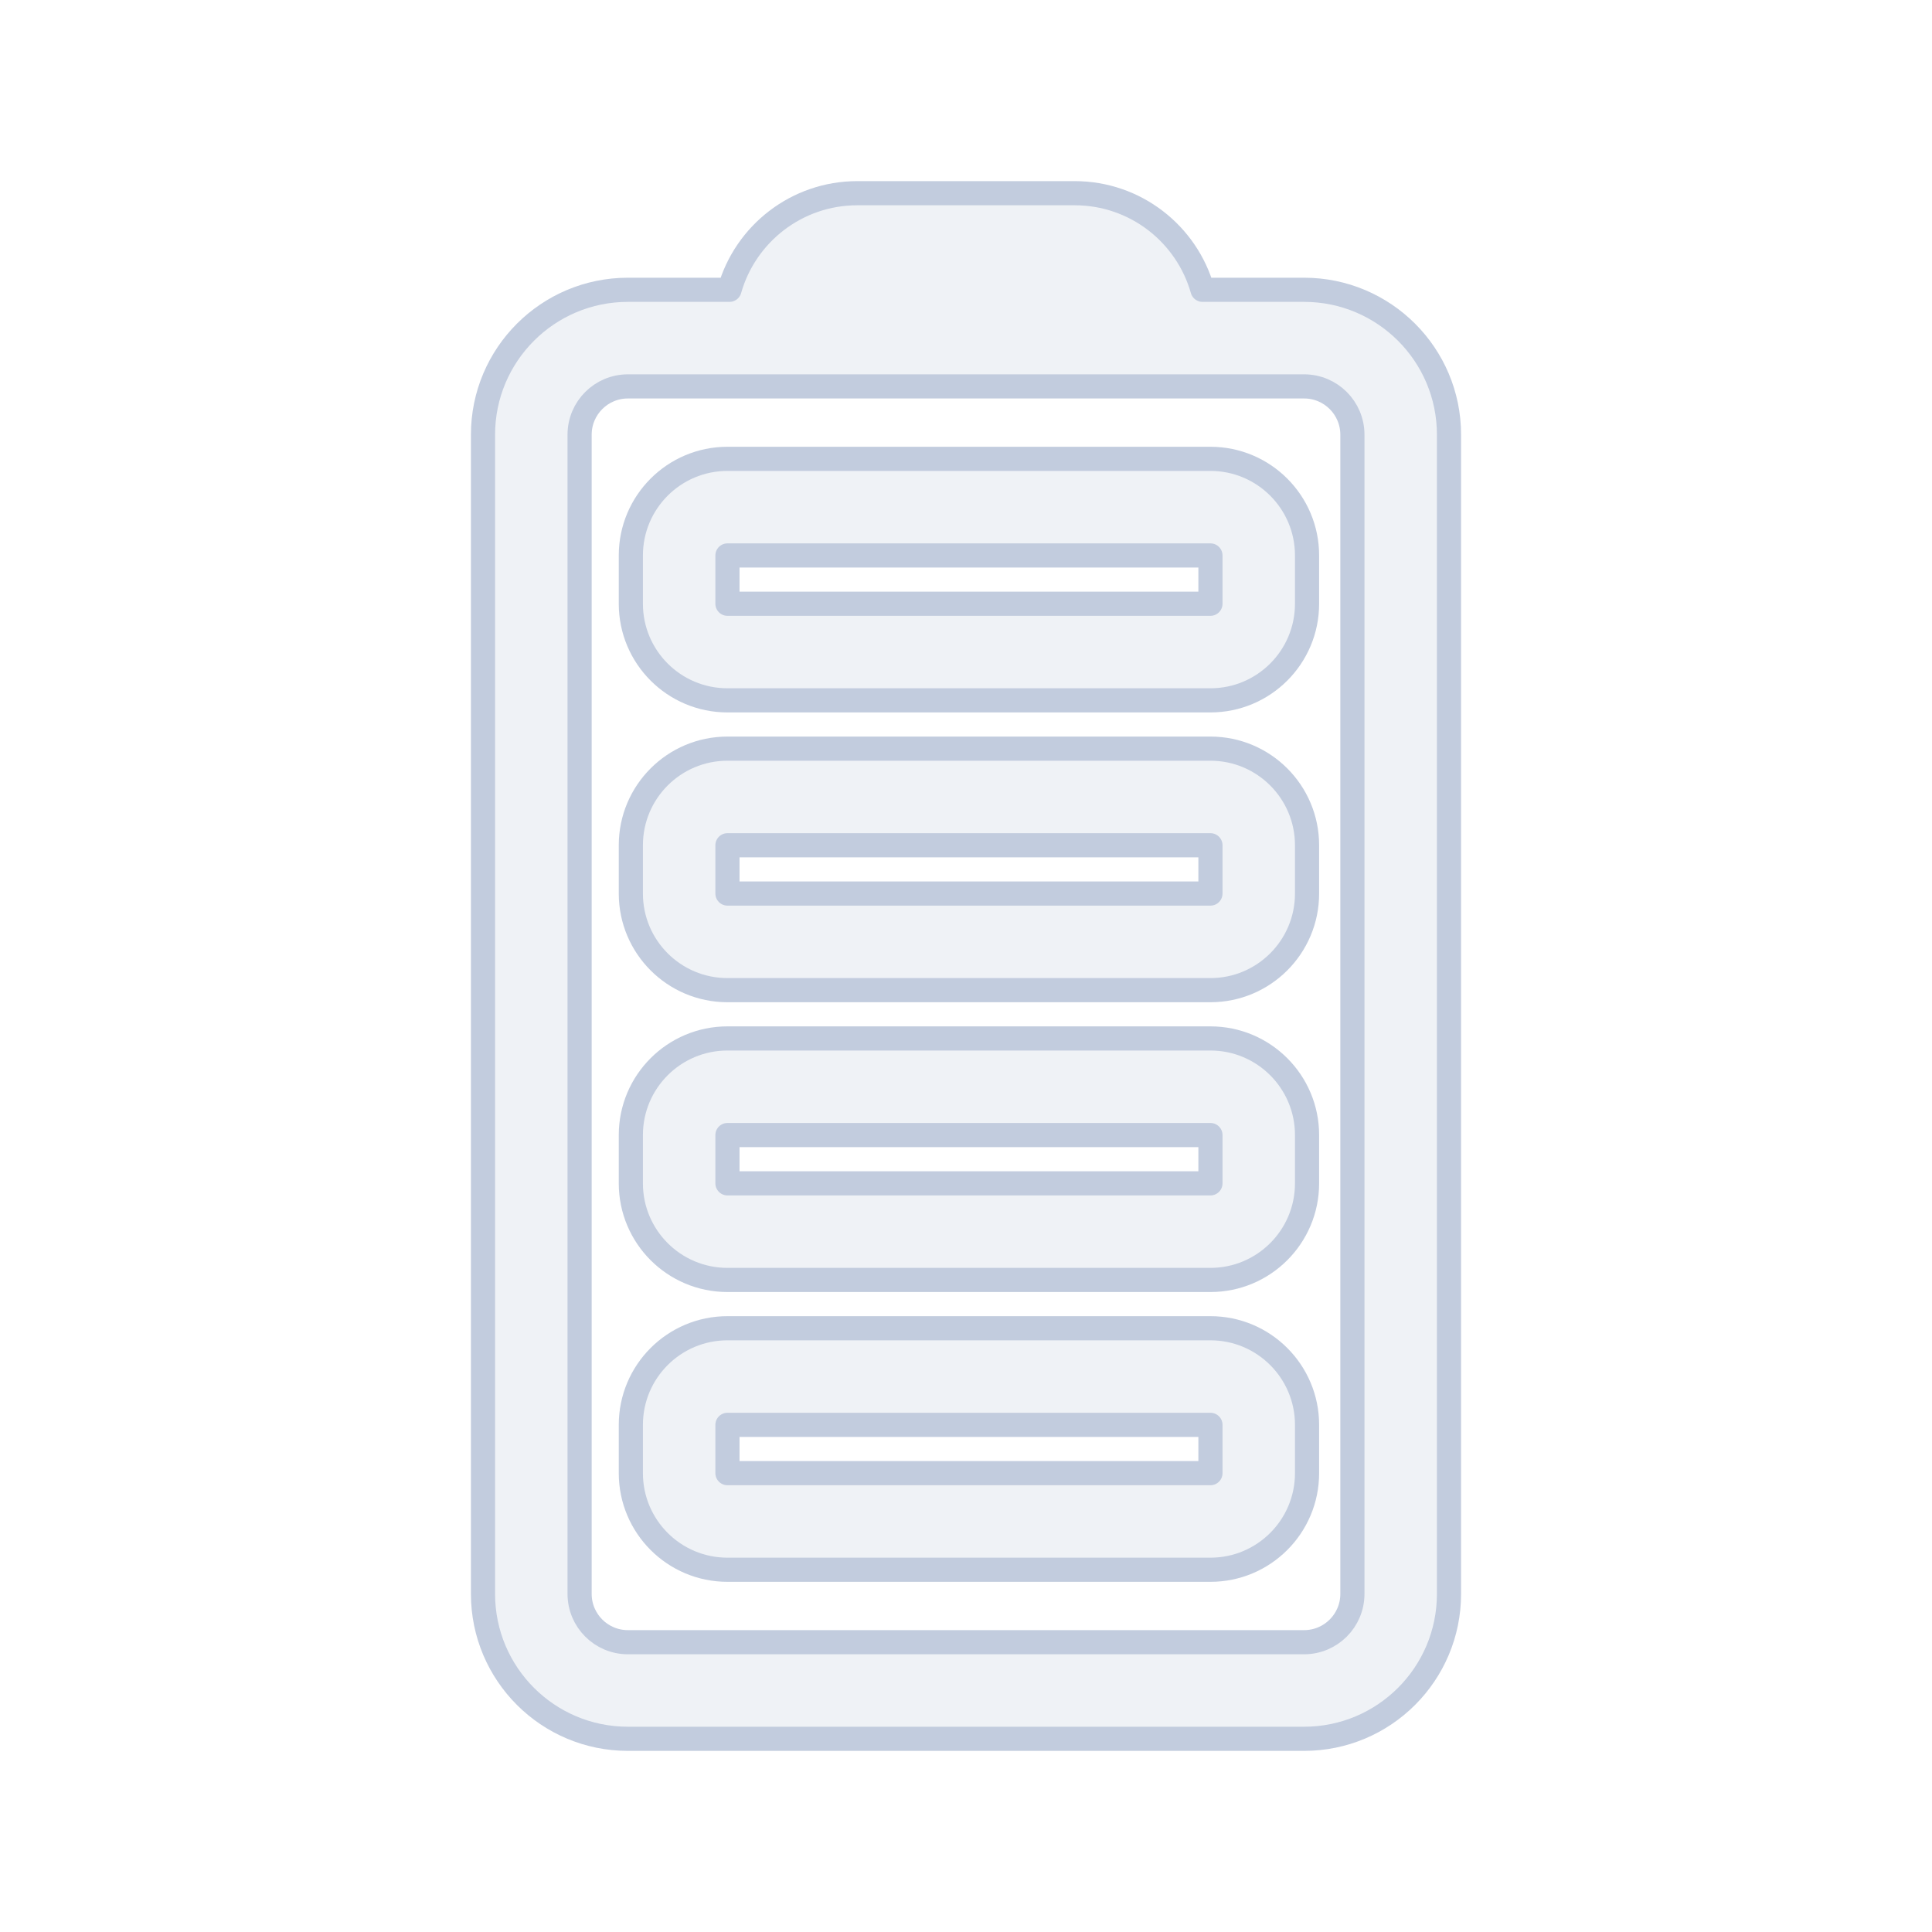 <svg width="80" height="80" viewBox="0 0 80 80" fill="none" xmlns="http://www.w3.org/2000/svg">
  <path fill-rule="evenodd" clip-rule="evenodd" d="M30.122 19C27.913 19 26.122 20.791 26.122 23V25C26.122 27.209 27.913 29 30.122 29H50.122C52.331 29 54.122 27.209 54.122 25V23C54.122 20.791 52.331 19 50.122 19H30.122ZM30.122 23H50.122V25H30.122V23Z" fill="#C2CCDE" fill-opacity="0.25" />
  <path fill-rule="evenodd" clip-rule="evenodd" d="M30.122 31C27.913 31 26.122 32.791 26.122 35V37C26.122 39.209 27.913 41 30.122 41H50.122C52.331 41 54.122 39.209 54.122 37L54.122 35C54.122 32.791 52.331 31 50.122 31H30.122ZM30.122 35H50.122L50.122 37H30.122V35Z" fill="#C2CCDE" fill-opacity="0.25" />
  <path fill-rule="evenodd" clip-rule="evenodd" d="M30.122 43C27.913 43 26.122 44.791 26.122 47V49C26.122 51.209 27.913 53 30.122 53H50.122C52.331 53 54.122 51.209 54.122 49L54.122 47C54.122 44.791 52.331 43 50.122 43H30.122ZM30.122 47H50.122L50.122 49H30.122V47Z" fill="#C2CCDE" fill-opacity="0.25" />
  <path fill-rule="evenodd" clip-rule="evenodd" d="M30.122 55C27.913 55 26.122 56.791 26.122 59V61C26.122 63.209 27.913 65 30.122 65H50.122C52.331 65 54.122 63.209 54.122 61L54.122 59C54.122 56.791 52.331 55 50.122 55H30.122ZM30.122 59H50.122L50.122 61H30.122V59Z" fill="#C2CCDE" fill-opacity="0.25" />
  <path fill-rule="evenodd" clip-rule="evenodd" d="M35.5 8L44.5 8C47.018 8 49.14 9.691 49.793 12H54C57.314 12 60 14.686 60 18L60 66C60 69.314 57.314 72 54 72H26C22.686 72 20 69.314 20 66L20 18C20 14.686 22.686 12 26 12L30.207 12C30.86 9.691 32.982 8 35.5 8ZM54 16C55.105 16 56 16.895 56 18L56 66C56 67.105 55.105 68 54 68H26C24.895 68 24 67.105 24 66L24 18C24 16.895 24.895 16 26 16L54 16Z" fill="#C2CCDE" fill-opacity="0.25" />
  <path fill-rule="evenodd" clip-rule="evenodd" d="M30.122 19C27.913 19 26.122 20.791 26.122 23V25C26.122 27.209 27.913 29 30.122 29H50.122C52.331 29 54.122 27.209 54.122 25V23C54.122 20.791 52.331 19 50.122 19H30.122ZM30.122 23H50.122V25H30.122V23Z" stroke="#C2CCDE" stroke-linecap="round" stroke-linejoin="round" />
  <path fill-rule="evenodd" clip-rule="evenodd" d="M30.122 31C27.913 31 26.122 32.791 26.122 35V37C26.122 39.209 27.913 41 30.122 41H50.122C52.331 41 54.122 39.209 54.122 37L54.122 35C54.122 32.791 52.331 31 50.122 31H30.122ZM30.122 35H50.122L50.122 37H30.122V35Z" stroke="#C2CCDE" stroke-linecap="round" stroke-linejoin="round" />
  <path fill-rule="evenodd" clip-rule="evenodd" d="M30.122 43C27.913 43 26.122 44.791 26.122 47V49C26.122 51.209 27.913 53 30.122 53H50.122C52.331 53 54.122 51.209 54.122 49L54.122 47C54.122 44.791 52.331 43 50.122 43H30.122ZM30.122 47H50.122L50.122 49H30.122V47Z" stroke="#C2CCDE" stroke-linecap="round" stroke-linejoin="round" />
  <path fill-rule="evenodd" clip-rule="evenodd" d="M30.122 55C27.913 55 26.122 56.791 26.122 59V61C26.122 63.209 27.913 65 30.122 65H50.122C52.331 65 54.122 63.209 54.122 61L54.122 59C54.122 56.791 52.331 55 50.122 55H30.122ZM30.122 59H50.122L50.122 61H30.122V59Z" stroke="#C2CCDE" stroke-linecap="round" stroke-linejoin="round" />
  <path fill-rule="evenodd" clip-rule="evenodd" d="M35.5 8L44.5 8C47.018 8 49.14 9.691 49.793 12H54C57.314 12 60 14.686 60 18L60 66C60 69.314 57.314 72 54 72H26C22.686 72 20 69.314 20 66L20 18C20 14.686 22.686 12 26 12L30.207 12C30.86 9.691 32.982 8 35.5 8ZM54 16C55.105 16 56 16.895 56 18L56 66C56 67.105 55.105 68 54 68H26C24.895 68 24 67.105 24 66L24 18C24 16.895 24.895 16 26 16L54 16Z" stroke="#C2CCDE" stroke-linecap="round" stroke-linejoin="round" />
</svg>
